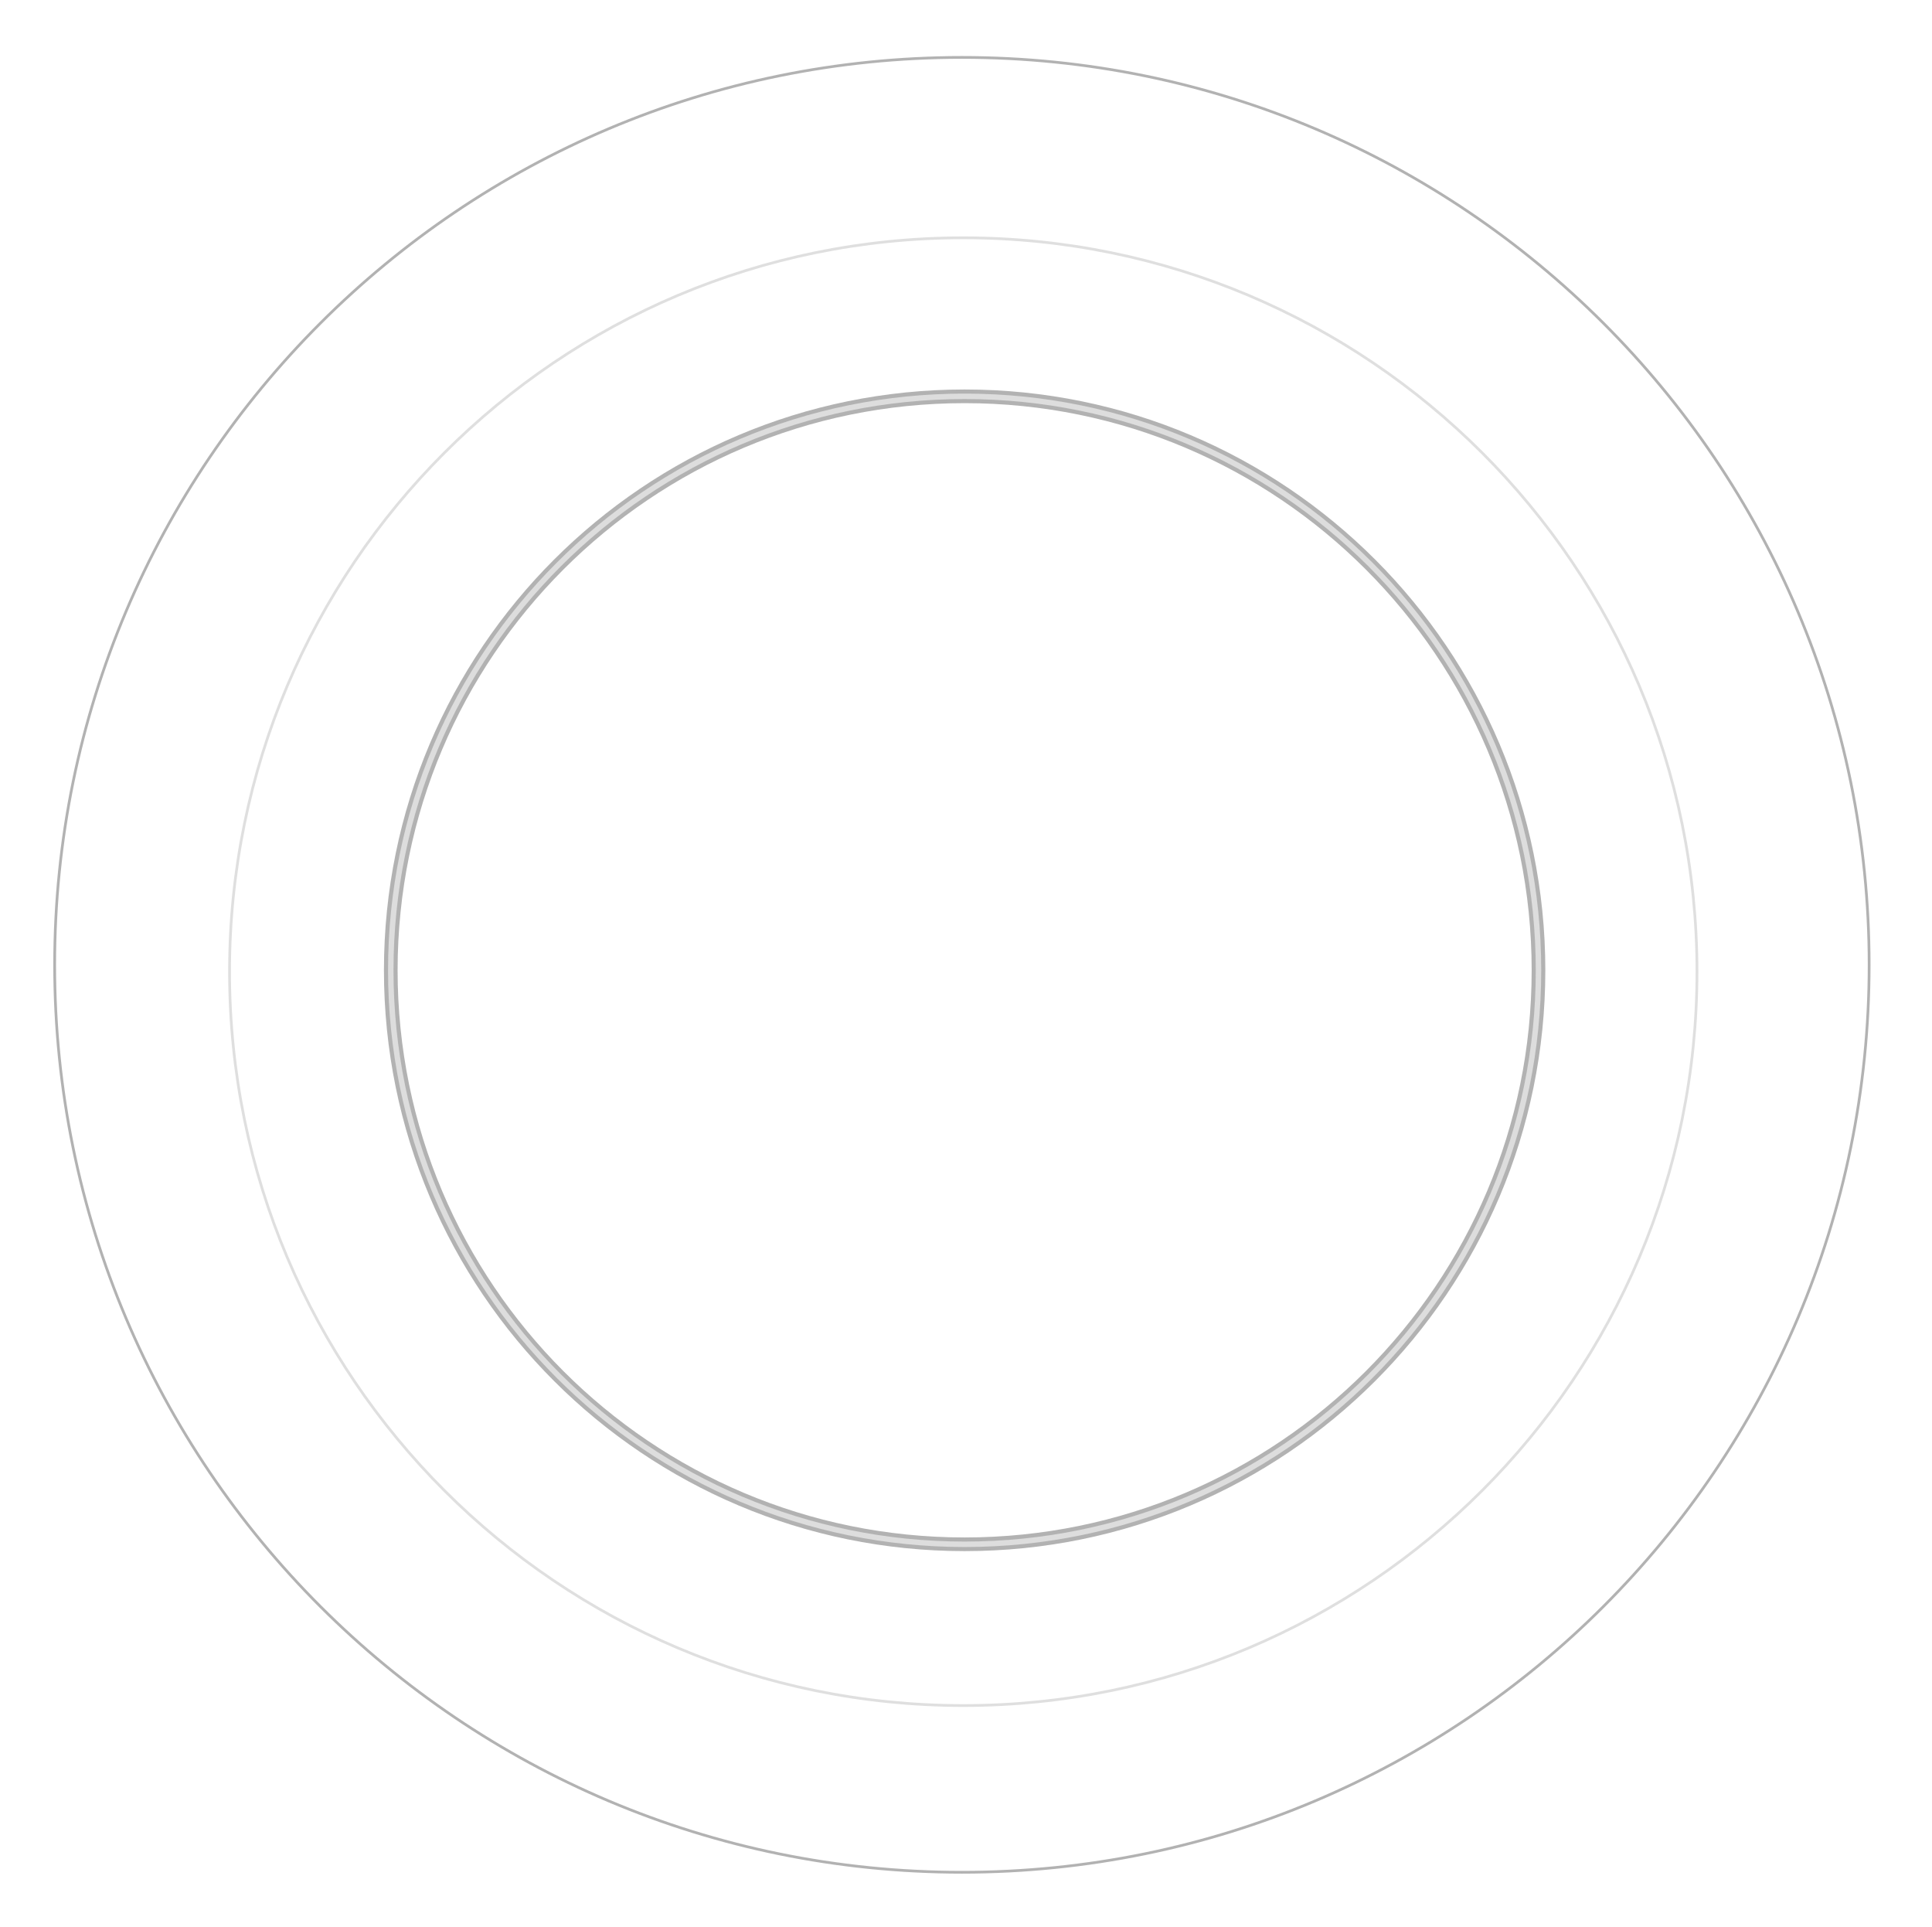 <svg xmlns="http://www.w3.org/2000/svg" xmlns:xlink="http://www.w3.org/1999/xlink" width="707" height="705" viewBox="0 0 707 705"><defs><path id="wdwtb" d="M828 3665.5c0-148.288 120.212-268.5 268.5-268.5s268.5 120.212 268.5 268.5-120.212 268.5-268.5 268.5S828 3813.788 828 3665.5z"/><path id="wdwtd" d="M764 3663c0-183.359 148.641-332 332-332s332 148.641 332 332-148.641 332-332 332-332-148.641-332-332z"/><path id="wdwtf" d="M887 3665c0-115.98 94.02-210 210-210s210 94.02 210 210-94.02 210-210 210-210-94.02-210-210z"/><filter id="wdwta" width="140%" height="140%" x="-10%" y="-10%" filterUnits="objectBoundingBox"><feGaussianBlur in="SourceGraphic" result="FeGaussianBlur1932Out" stdDeviation="1.116 1.116"/></filter><filter id="wdwtc" width="144%" height="144%" x="-12%" y="-12%" filterUnits="objectBoundingBox"><feGaussianBlur in="SourceGraphic" result="FeGaussianBlur1939Out" stdDeviation="8.097 8.097"/></filter><filter id="wdwte" width="144%" height="144%" x="-12%" y="-12%" filterUnits="objectBoundingBox"><feGaussianBlur in="SourceGraphic" result="FeGaussianBlur1946Out" stdDeviation="3.599 3.599"/></filter><filter id="wdwtg" width="140%" height="140%" x="-10%" y="-10%" filterUnits="objectBoundingBox"><feGaussianBlur in="SourceGraphic" result="FeGaussianBlur1953Out" stdDeviation="0.739 0.739"/></filter></defs><g><g opacity=".55" transform="translate(-744 -3310)"><g filter="url(#wdwta)" opacity=".23"><use fill="#fff" fill-opacity="0" stroke="#000" stroke-miterlimit="50" xlink:href="#wdwtb"/></g><g filter="url(#wdwtc)" opacity=".55"><use fill="#fff" fill-opacity="0" stroke="#000" stroke-miterlimit="50" xlink:href="#wdwtd"/></g><g filter="url(#wdwte)" opacity=".55"><use fill="#fff" fill-opacity="0" stroke="#000" stroke-miterlimit="50" stroke-width="5" xlink:href="#wdwtf"/></g><g filter="url(#wdwtg)" opacity=".55"><use fill="#fff" fill-opacity="0" stroke="#fff" stroke-miterlimit="50" stroke-width="2" xlink:href="#wdwtf"/></g></g></g></svg>